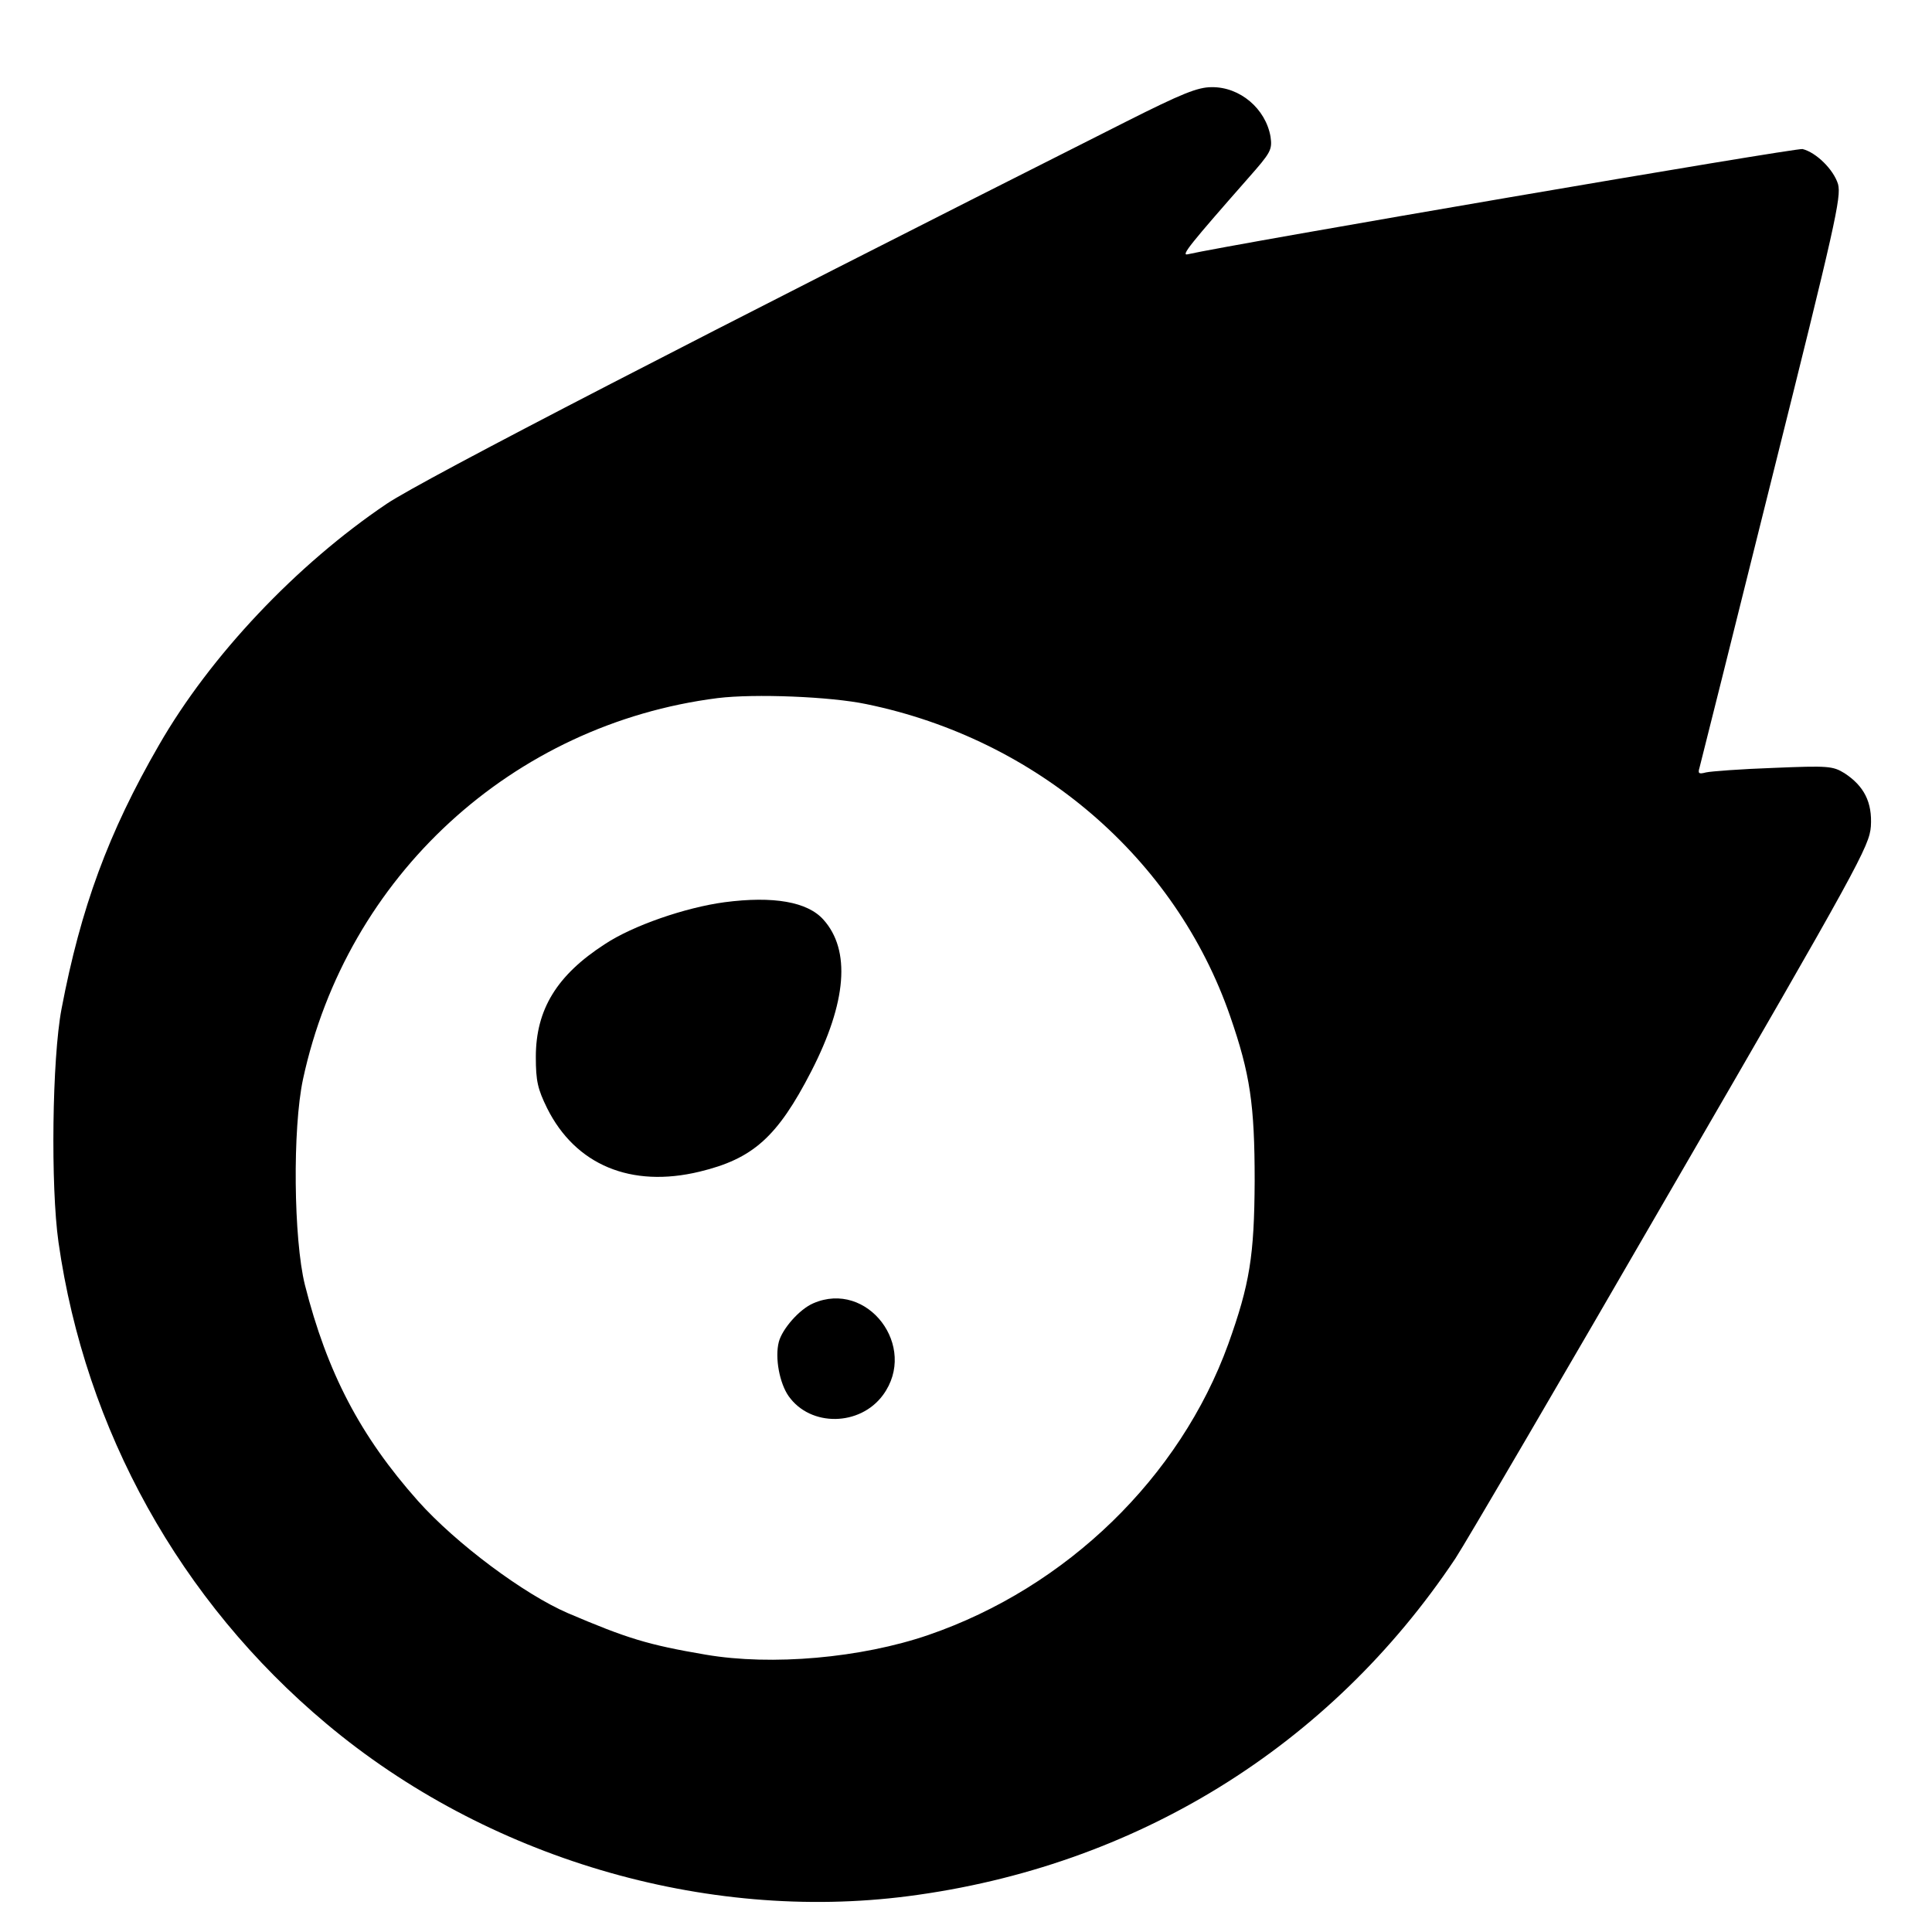 <?xml version="1.0" standalone="no"?>
<!DOCTYPE svg PUBLIC "-//W3C//DTD SVG 20010904//EN"
 "http://www.w3.org/TR/2001/REC-SVG-20010904/DTD/svg10.dtd">
<svg version="1.0" xmlns="http://www.w3.org/2000/svg"
 width="512pt" height="512pt" viewBox="0 0 512 512"
 preserveAspectRatio="xMidYMid meet">

<g transform="translate(0,512) scale(0.1,-0.1)"
fill="#000000" stroke="none">
<path d="M2985 4798 c-1129 -569 -1863 -948 -1960 -1013 -239 -161 -468 -403
-604 -640 -134 -232 -207 -431 -258 -699 -25 -132 -29 -470 -8 -618 71 -498
322 -951 710 -1276 423 -355 1002 -527 1542 -457 602 78 1117 396 1450 895 27
41 285 482 573 980 497 857 524 908 528 960 4 64 -18 107 -70 141 -31 19 -43
20 -188 14 -85 -3 -166 -9 -179 -12 -19 -5 -22 -3 -17 13 3 11 89 354 191 764
169 676 185 748 176 782 -12 39 -58 84 -94 93 -16 4 -1511 -252 -1630 -279
-18 -4 8 28 161 202 60 68 64 75 59 110 -13 74 -81 132 -156 131 -37 0 -79
-17 -226 -91z m-689 -1544 c452 -93 819 -408 964 -827 53 -153 65 -234 65
-437 -1 -198 -13 -273 -70 -432 -128 -353 -428 -645 -795 -771 -178 -61 -415
-82 -590 -52 -153 26 -208 43 -365 110 -116 50 -296 184 -397 297 -153 172
-241 340 -300 573 -30 121 -33 414 -5 545 116 538 555 941 1099 1010 98 12
299 4 394 -16z"/>
<path d="M1920 2729 c-104 -14 -243 -62 -317 -111 -127 -82 -183 -173 -183
-299 0 -64 5 -85 30 -136 75 -150 222 -212 404 -168 141 34 206 91 296 266 94
183 105 321 32 402 -42 47 -132 63 -262 46z"/>
<path d="M2155 1666 c-37 -16 -82 -68 -91 -102 -11 -42 2 -110 26 -144 58 -82
189 -80 250 3 94 128 -41 306 -185 243z"/>
</g>
</svg>
